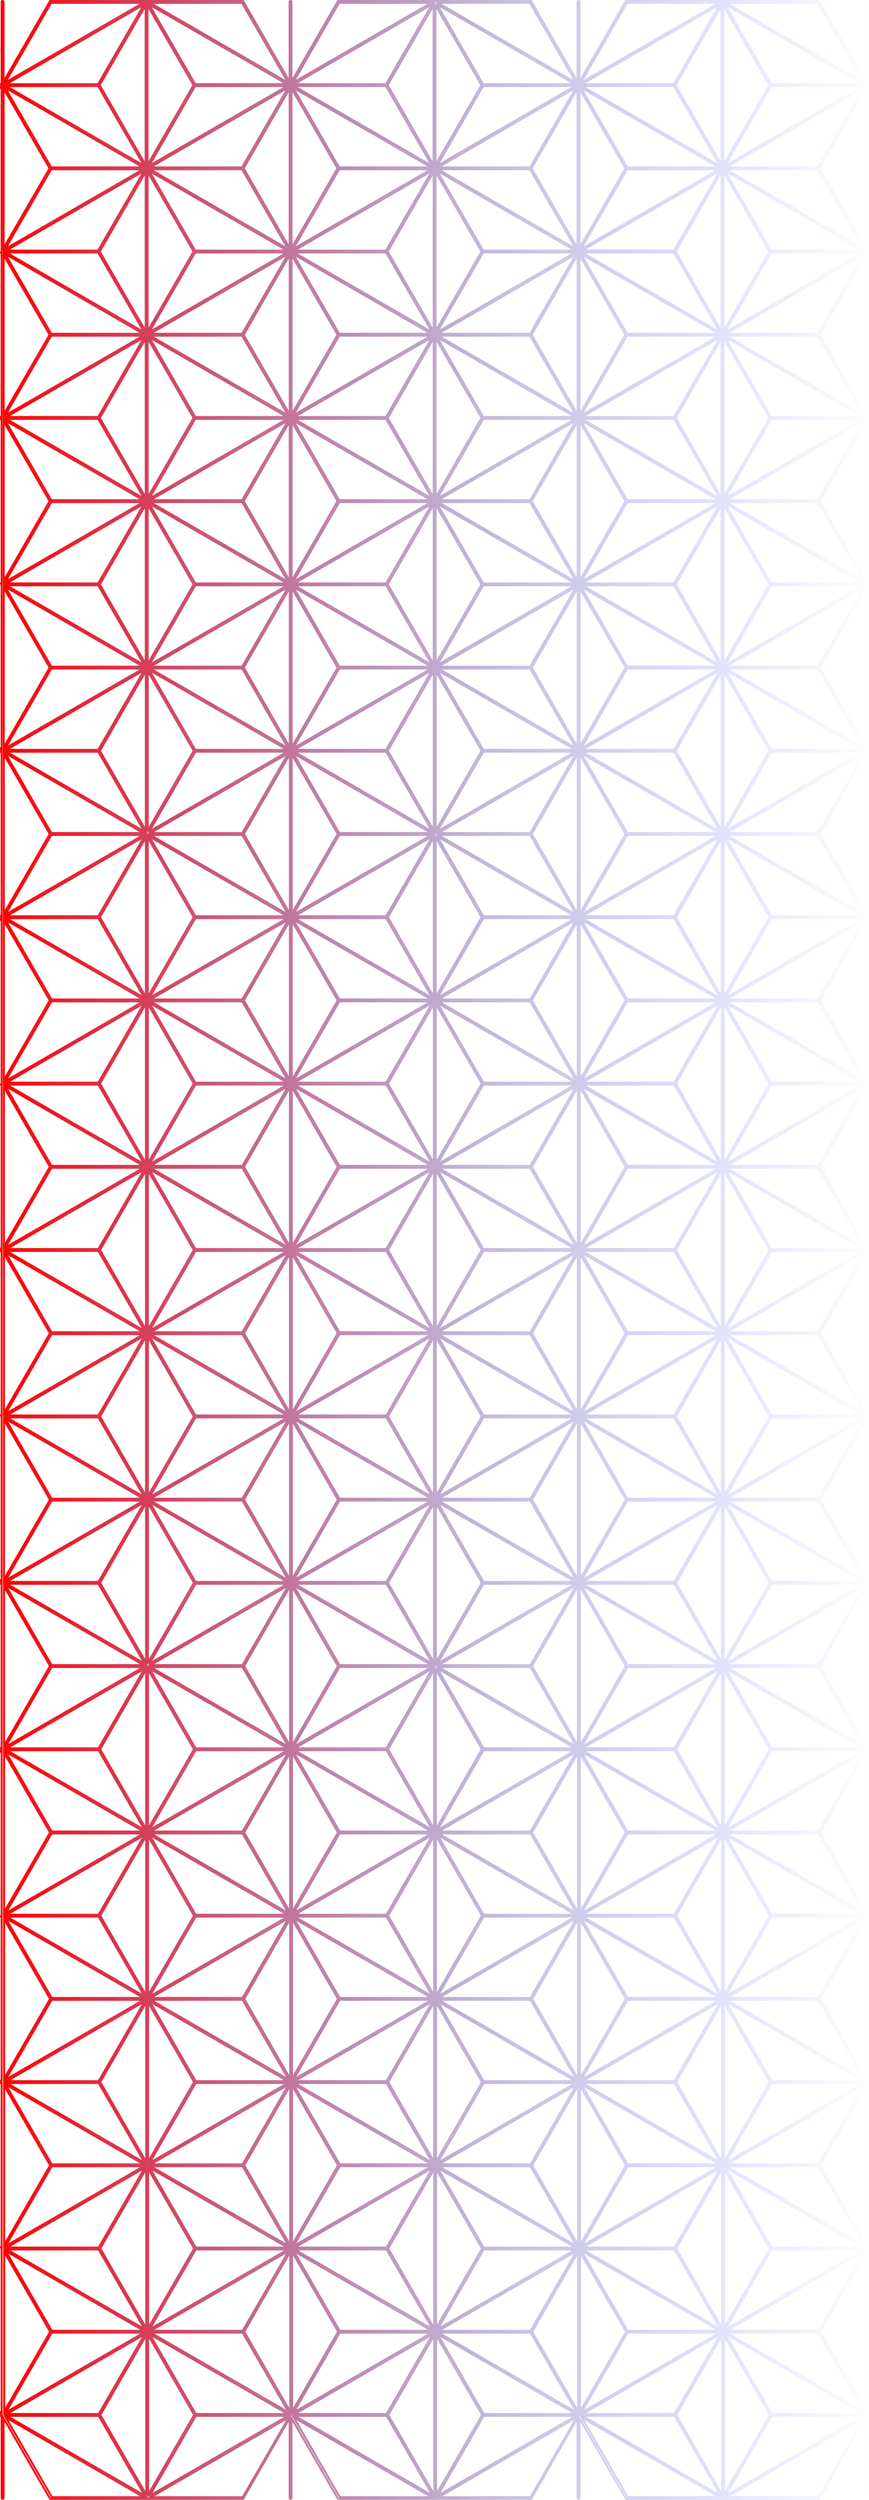 <?xml version="1.0" encoding="UTF-8" standalone="no"?>
<!-- Created with Inkscape (http://www.inkscape.org/) -->

<svg
   width="90.545mm"
   height="260.209mm"
   viewBox="0 0 90.545 260.209"
   version="1.1"
   id="svg1"
   inkscape:version="1.4 (86a8ad7, 2024-10-11)"
   sodipodi:docname="background.svg"
   xmlns:inkscape="http://www.inkscape.org/namespaces/inkscape"
   xmlns:sodipodi="http://sodipodi.sourceforge.net/DTD/sodipodi-0.dtd"
   xmlns:xlink="http://www.w3.org/1999/xlink"
   xmlns="http://www.w3.org/2000/svg"
   xmlns:svg="http://www.w3.org/2000/svg">
  <sodipodi:namedview
     id="namedview1"
     pagecolor="#202020"
     bordercolor="#000000"
     borderopacity="0.25"
     inkscape:showpageshadow="2"
     inkscape:pageopacity="0.0"
     inkscape:pagecheckerboard="false"
     inkscape:deskcolor="#d1d1d1"
     inkscape:document-units="mm"
     showgrid="false"
     showborder="true"
     showguides="true"
     inkscape:zoom="2.8284274"
     inkscape:cx="234.2291"
     inkscape:cy="110.83898"
     inkscape:window-width="1920"
     inkscape:window-height="974"
     inkscape:window-x="-11"
     inkscape:window-y="-11"
     inkscape:window-maximized="1"
     inkscape:current-layer="layer1">
    <inkscape:grid
       id="grid2"
       units="mm"
       originx="-323.194"
       originy="-136.477"
       spacingx="1"
       spacingy="1"
       empcolor="#0099e5"
       empopacity="0.302"
       color="#0099e5"
       opacity="0.149"
       empspacing="5"
       enabled="true"
       visible="false" />
  </sodipodi:namedview>
  <defs
     id="defs1">
    <linearGradient
       id="linearGradient14"
       inkscape:collect="always">
      <stop
         style="stop-color:#ff0000;stop-opacity:1;"
         offset="0"
         id="stop14" />
      <stop
         style="stop-color:#4a36a1;stop-opacity:0.303;"
         offset="0.599"
         id="stop1" />
      <stop
         style="stop-color:#0019ff;stop-opacity:0;"
         offset="1"
         id="stop16" />
    </linearGradient>
    <linearGradient
       id="swatch162"
       inkscape:swatch="solid"
       gradientTransform="matrix(0,0,0,0,280.321,270.845)">
      <stop
         style="stop-color:#000000;stop-opacity:1;"
         offset="0"
         id="stop163" />
    </linearGradient>
    <linearGradient
       inkscape:collect="always"
       xlink:href="#linearGradient14"
       id="linearGradient15"
       x1="322.92"
       y1="266.581"
       x2="414.013"
       y2="266.581"
       gradientUnits="userSpaceOnUse"
       spreadMethod="pad" />
  </defs>
  <g
     inkscape:label="Livello 1"
     inkscape:groupmode="layer"
     id="layer1"
     transform="translate(-323.194,-136.477)">
    <path
       d="m 338.466,136.477 -0.057,0.1 h -10 l -4.842,8.387 v -8.287 c -1.4e-4,-0.056 -0.046,-0.101 -0.102,-0.1 -0.055,1.4e-4 -0.1,0.045 -0.1,0.1 v 8.56 h -0.072 l 0.058,0.101 -0.158,0.272 0.172,-0.099 v 17.123 l -0.072,0.125 h 0.072 v 16.848 0.271 h -0.072 l 0.058,0.1 -0.058,0.101 h 0.072 v 0.274 16.845 h -0.072 l 0.072,0.124 v 0.149 0.201 l 5.1e-4,-0.001 v 16.775 l -0.172,-0.1 0.158,0.273 -0.058,0.1 h 0.072 v 8.561 8.56 h -0.072 l 0.058,0.101 -0.158,0.272 0.172,-0.099 v 17.123 l -0.072,0.125 h 0.072 v 16.848 0.271 h -0.072 l 0.058,0.1 -0.058,0.101 h 0.072 v 0.274 16.845 h -0.072 l 0.072,0.124 v 0.149 0.201 l 5.1e-4,-0.001 v 16.775 l -0.172,-0.1 0.158,0.273 -0.058,0.1 h 0.072 v 8.561 8.56 h -0.072 l 0.058,0.101 -0.158,0.272 0.172,-0.099 v 17.123 l -0.072,0.125 h 0.072 v 16.848 0.271 h -0.072 l 0.058,0.1 -0.058,0.101 h 0.072 v 0.274 16.845 h -0.072 l 0.072,0.124 v 0.149 0.201 l 5.1e-4,-0.001 v 16.775 l -0.172,-0.1 0.158,0.273 -0.058,0.1 h 0.072 v 8.561 c 1.4e-4,0.055 0.045,0.1 0.1,0.1 0.056,10e-4 0.102,-0.044 0.102,-0.1 v -8.287 l 4.842,8.387 h 9.684 0.316 l 0.057,0.099 0.057,-0.099 h 10.002 l 4.842,-8.387 v 8.287 a 0.1,0.1 0 0 0 0.1,0.1 0.1,0.1 0 0 0 0.101,-0.1 v -8.287 l 4.842,8.387 h 10 l 0.057,0.099 0.057,-0.099 h 0.316 9.686 l 4.842,-8.387 v 8.287 c 1.4e-4,0.055 0.044,0.099 0.099,0.1 0.056,10e-4 0.102,-0.044 0.102,-0.1 v -8.287 l 4.842,8.387 h 10 l 0.057,0.099 0.057,-0.099 h 0.316 9.686 l 4.842,-8.387 v 8.287 c 1.5e-4,0.055 0.045,0.1 0.1,0.1 0.056,7.1e-4 0.101,-0.044 0.101,-0.1 v -8.561 h 0.072 l -0.058,-0.1 0.158,-0.273 -0.172,0.099 v -17.122 l 0.072,-0.125 h -0.072 v -16.845 -0.274 h 0.072 l -0.058,-0.101 0.058,-0.1 h -0.072 v -0.271 -16.848 h 0.072 l -0.072,-0.125 v -17.123 l 0.172,0.099 -0.158,-0.272 0.058,-0.101 h -0.072 v -8.56 -8.561 h 0.072 l -0.058,-0.1 0.158,-0.273 -0.172,0.099 v -17.122 l 0.072,-0.125 h -0.072 v -16.845 -0.274 h 0.072 l -0.058,-0.101 0.058,-0.1 h -0.072 v -0.271 -16.848 h 0.072 l -0.072,-0.125 v -17.123 l 0.172,0.099 -0.158,-0.272 0.058,-0.101 h -0.072 v -8.56 -8.561 h 0.072 l -0.058,-0.1 0.158,-0.273 -0.172,0.099 v -17.122 l 0.072,-0.125 h -0.072 v -16.845 -0.274 h 0.072 l -0.058,-0.101 0.058,-0.1 h -0.072 v -0.271 -16.848 h 0.072 l -0.072,-0.125 v -17.123 l 0.172,0.099 -0.158,-0.272 0.058,-0.101 h -0.072 v -8.56 c -1.4e-4,-0.056 -0.046,-0.101 -0.101,-0.1 -0.055,1.4e-4 -0.1,0.045 -0.1,0.1 v 8.287 l -4.842,-8.387 h -9.686 -0.316 l -0.057,-0.1 -0.057,0.1 h -10 l -4.842,8.387 v -8.287 c -1.4e-4,-0.056 -0.046,-0.101 -0.102,-0.1 -0.055,1.4e-4 -0.1,0.045 -0.1,0.1 v 8.287 l -4.842,-8.387 H 368.522 l -0.056,-0.1 -0.057,0.1 h -0.316 -9.684 l -4.842,8.387 v -8.287 c -1.5e-4,-0.056 -0.046,-0.101 -0.101,-0.1 -0.055,1.4e-4 -0.1,0.045 -0.1,0.1 v 8.287 l -4.842,-8.387 h -9.685 -0.316 z m -9.942,0.301 h 9.568 l -14.352,8.285 z m 10.317,0 h 9.568 l 4.783,8.285 z m 19.684,0 h 9.568 l -14.354,8.285 z m 10.316,0 h 9.568 l 4.783,8.285 z m 19.684,0 h 9.568 l -14.354,8.285 z m 10.317,0 h 9.568 l 4.783,8.285 z m -30.102,0.172 4.806,2.775 9.547,5.512 h -9.566 l -4.787,-8.286 z m -30,5.2e-4 14.354,8.286 h -9.566 z m 60,0 14.354,8.286 h -9.566 z m -60.547,0.002 -4.785,8.285 h -9.566 z m 30,0 -4.785,8.285 h -9.567 z m 30,0 -4.785,8.285 h -9.566 z m -59.826,0.1 v 16.572 l -4.783,-8.287 z m 0.202,0 4.783,8.285 -4.783,8.287 z m 29.799,0 v 16.572 l -4.783,-8.287 z m 0.201,0 4.783,8.285 -4.783,8.287 z m 29.799,0 v 16.572 l -4.783,-8.287 z m 0.202,0 4.783,8.285 -4.783,8.287 z m -74.727,8.387 h 9.568 l 0.183,0.318 4.6,7.967 z m 19.684,0 h 9.568 l -14.352,8.285 z m 10.316,0 h 9.568 l 0.184,0.318 4.599,7.967 z m 19.684,0 h 9.568 l -14.352,8.285 z m 10.316,0 h 9.568 l 0.183,0.318 4.6,7.967 z m 19.684,0 h 9.568 l -14.352,8.285 z m -79.783,0.174 14.352,8.285 h -9.568 z m 29.451,0 -4.783,8.285 h -9.568 z m 0.549,0 14.352,8.285 h -9.568 z m 29.451,0 -4.783,8.285 h -9.568 z m 0.549,0 14.352,8.285 h -9.568 z m 29.451,0 -4.783,8.285 h -9.568 z m -89.625,0.1 4.783,8.285 -4.783,8.287 z m 29.799,0 v 16.572 l -4.783,-8.287 z m 0.201,0 4.783,8.285 -4.783,8.287 z m 29.799,0 v 16.572 l -4.784,-8.287 z m 0.201,0 4.783,8.285 -4.783,8.287 z m 29.799,0 v 16.572 l -4.783,-8.287 z m -84.842,8.387 h 9.568 l -14.352,8.285 z m 10.317,0 h 9.568 l 4.783,8.285 z m 19.684,0 h 9.568 l -14.352,8.285 z m 10.316,0 h 9.568 l 4.783,8.285 z m 19.684,0 h 9.568 l -14.352,8.285 z m 10.317,0 h 9.568 l 4.783,8.285 z m -60.648,0.174 -4.785,8.285 h -9.566 z m 0.549,0 14.352,8.285 h -9.566 -0.002 l -2.527,-4.375 z m 29.451,0 -4.785,8.285 h -9.567 z m 0.549,0 14.352,8.285 h -9.566 -0.002 l -2.527,-4.375 z m 29.451,0 -4.785,8.285 h -9.566 z m 0.549,0 14.352,8.285 h -9.566 -0.002 l -2.527,-4.375 z m -60.375,0.099 v 16.573 l -4.783,-8.287 0.183,-0.318 z m 0.202,0 4.783,8.285 -4.783,8.287 z m 29.799,0 v 16.573 l -4.783,-8.287 0.183,-0.318 z m 0.201,0 4.783,8.285 -4.783,8.287 z m 29.799,0 v 16.573 l -4.783,-8.287 0.184,-0.318 z m 0.202,0 4.783,8.285 -4.783,8.287 z m -74.726,8.387 h 9.567 l 4.783,8.285 -7.176,-4.142 z m 19.683,0 h 9.564 l -9.329,5.387 -5.021,2.898 z m 10.316,0 h 9.568 l 4.783,8.285 z m 19.684,0 h 9.563 l -10.342,5.972 -4.006,2.313 z m 10.316,0 h 9.568 l 4.783,8.285 z m 19.684,0 h 9.567 l -2.936,1.695 -11.416,6.59 z m -79.784,0.173 14.35,8.286 h -9.565 z m 29.452,5.1e-4 -4.783,8.285 h -9.568 z m 0.548,0 14.348,8.285 h -9.564 z m 29.452,0 -4.783,8.285 h -9.568 z m 0.548,0 14.348,8.285 h -9.564 z m 29.453,0 -4.784,8.285 h -9.568 l 6.863,-3.963 0.144,-0.083 z m -89.626,0.1 4.783,8.287 -0.183,0.318 -4.6,7.967 z m 29.799,0 v 16.572 l -4.783,-8.285 z m 0.201,0 4.783,8.287 -0.183,0.318 -4.6,7.967 z m 29.799,0 v 16.572 l -4.784,-8.285 z m 0.201,0 4.783,8.287 -0.183,0.318 -4.6,7.967 z m 29.799,0 v 16.572 l -4.783,-8.285 z m -84.842,8.387 h 0.002 9.566 l -14.352,8.285 z m 10.317,0 h 9.566 l 4.785,8.285 z m 19.684,0 h 0.002 9.566 l -14.352,8.285 z m 10.316,0 h 9.566 l 4.785,8.285 z m 19.684,0 h 0.002 9.566 l -14.352,8.285 z m 10.317,0 h 9.566 l 4.002,6.928 0.783,1.358 z m -60.648,0.174 -4.783,8.285 h -9.568 z m 60.549,0 14.352,8.285 h -9.568 z m -60,5.2e-4 14.352,8.285 h -9.568 z m 29.451,0 -4.783,8.285 h -9.568 z m 0.549,0 14.352,8.285 h -9.568 z m 29.451,0 -4.783,8.285 h -9.568 z m -59.826,0.099 v 16.572 l -4.783,-8.287 z m 0.202,0 4.783,8.285 -4.783,8.287 z m 29.799,0 v 16.573 l -4.783,-8.287 z m 0.201,0 4.783,8.285 -4.783,8.287 z m 29.799,0 v 16.573 l -4.783,-8.287 z m 0.202,0 4.783,8.285 -4.783,8.287 z m -74.727,8.387 h 9.568 l 4.783,8.285 z m 79.684,0 h 9.568 l -14.352,8.285 z m -60,5.2e-4 h 9.568 l -14.352,8.285 z m 10.316,0 h 9.568 l 4.783,8.285 z m 19.684,0 h 9.568 l -14.352,8.285 z m 10.316,0 h 9.568 l 4.783,8.285 z m -60.1,0.174 14.352,8.285 h -9.568 z m 29.451,0 -4.783,8.285 h -9.568 z m 0.549,0 14.352,8.285 h -9.568 z m 29.451,0 -4.783,8.285 h -9.568 z m 0.549,0 14.352,8.285 h -9.568 z m 29.451,0 -4.783,8.285 h -9.568 z m -89.625,0.1 4.783,8.287 -4.783,8.285 z m 29.799,0 v 16.572 l -4.783,-8.285 z m 0.201,0 4.783,8.287 -4.783,8.285 z m 29.799,0 v 16.572 l -4.784,-8.285 z m 0.201,0 4.783,8.287 -4.783,8.285 z m 29.799,0 v 16.572 l -4.783,-8.285 z m -84.84,8.387 h 9.566 l -14.354,8.285 z m 10.315,0 h 9.566 l 4.786,8.286 -2.983,-1.722 z m 19.686,0 h 9.566 l -14.354,8.287 z m 10.314,0 h 9.566 l 4.787,8.286 -1.321,-0.763 -0.489,-0.283 z m 19.686,0 h 9.566 l -14.354,8.287 z m 10.315,0 h 9.566 l 4.787,8.285 z m -60.102,0.172 14.354,8.287 h -0.002 -9.567 l -4.783,-8.284 14.35,8.284 z m 30,0 14.353,8.287 h -0.001 -9.567 l -4.784,-8.285 14.351,8.285 z m 30,0.001 5.115,2.953 9.238,5.334 h -9.568 z m -60.547,0.001 -4.783,8.285 h -9.568 z m 30,0 -4.783,8.285 h -9.568 z m 30,0 -4.783,8.285 h -9.568 z m -59.826,0.1 v 16.572 l -4.783,-8.285 z m 0.202,0 4.783,8.287 -0.184,0.318 -4.599,7.966 z m 29.799,0 v 16.572 l -4.783,-8.285 z m 0.201,0 4.783,8.287 -0.183,0.318 -4.6,7.966 z m 29.799,0 v 16.572 l -4.783,-8.285 z m 0.202,0 4.783,8.287 -0.184,0.318 -4.599,7.966 z m -74.727,8.387 h 9.566 l 4.785,8.285 z m 19.684,0 h 0.002 9.566 l -14.352,8.285 z m 10.316,0 h 9.567 l 4.785,8.285 z m 19.684,0 h 0.002 9.566 l -14.351,8.285 z m 10.316,0 h 9.566 l 4.785,8.285 z m 19.684,0 h 0.002 9.566 l -14.352,8.285 z m -79.783,0.174 14.354,8.287 h -9.57 z m 29.451,0 -4.783,8.287 h -9.57 z m 0.549,0 14.353,8.287 h -9.57 z m 29.451,0 -4.783,8.287 h -9.57 z m 0.549,0 14.354,8.287 h -9.57 z m 29.451,0 -4.783,8.287 h -9.57 z m -89.625,0.1 4.785,8.287 -4.785,8.287 z m 29.799,0 v 16.574 l -4.785,-8.287 z m 0.201,0 4.785,8.287 -4.785,8.287 z m 29.799,0 v 16.574 l -4.785,-8.287 z m 0.201,0 4.785,8.287 -4.785,8.287 z m 29.799,0 v 16.574 l -4.785,-8.287 z m -84.842,8.387 h 9.568 l -14.352,8.285 z m 10.317,0 h 9.568 l 4.783,8.285 z m 19.684,0 h 9.568 l -14.352,8.285 z m 10.316,0 h 9.568 l 4.783,8.285 z m 19.684,0 h 9.568 l -14.352,8.285 z m 10.317,0 h 9.568 l 4.783,8.285 z m -60.648,0.174 -4.785,8.287 h -9.568 z m 0.549,0 14.354,8.287 h -9.568 -0.002 l -2.518,-4.364 z m 29.451,0 -4.785,8.287 h -9.568 z m 0.549,0 14.354,8.287 h -9.568 -0.002 l -2.517,-4.364 z m 29.451,0 -4.785,8.287 h -9.568 z m 0.549,0 14.354,8.287 h -9.568 -0.002 l -2.518,-4.364 z m -60.375,0.1 v 16.572 l -4.783,-8.285 4.092,-7.087 z m 0.202,0 0.691,1.199 4.092,7.087 -4.783,8.285 z m 29.799,0 v 16.572 l -4.783,-8.285 4.092,-7.087 z m 0.201,0 0.691,1.199 4.092,7.087 -4.783,8.285 z m 29.799,0 v 16.572 l -4.783,-8.285 4.092,-7.087 z m 0.202,0 0.691,1.199 4.092,7.087 -4.783,8.285 z m -74.727,8.387 h 9.566 l 4.787,8.287 z m 19.686,0 h 9.566 l -11.651,6.727 -2.703,1.561 v -5.1e-4 z m 10.314,0 h 9.567 l 4.787,8.287 z m 19.686,0 h 9.566 l -12.241,7.068 -2.112,1.219 z m 10.315,0 h 9.566 l 4.787,8.287 z m 19.686,0 h 9.566 l -14.354,8.287 z m -79.785,0.174 14.354,8.287 h -9.57 z m 29.451,0 -4.783,8.287 h -9.57 z m 0.547,0 14.355,8.287 h -0.002 -9.568 z m 29.453,0 -4.783,8.287 h -9.57 z m 0.547,0 14.356,8.287 h -9.57 z m 29.453,0 -4.783,8.287 h -9.57 z m -89.625,0.099 4.784,8.287 -4.784,8.287 v -8.287 z m 29.799,0 v 8.287 8.287 l -4.784,-8.286 z m 0.201,0 4.785,8.287 -4.785,8.287 v -8.287 z m 29.799,0 v 8.287 c 0,1.5e-4 0,3.8e-4 0,5.2e-4 0,1.4e-4 -5.2e-4,-1.4e-4 -5.2e-4,0 v 8.287 l -4.784,-8.287 z m 0.201,0 4.784,8.287 -4.784,8.287 v -8.287 z m 29.799,0 v 8.287 8.287 l -4.784,-8.287 z m -84.842,8.389 h 9.568 l -14.352,8.285 z m 10.317,0 h 9.568 l 4.783,8.285 z m 19.684,0 h 9.568 l -14.354,8.285 z m 10.316,0 h 9.568 l 4.783,8.285 z m 19.684,0 h 9.568 l -14.354,8.285 z m 10.317,0 h 9.568 l 4.783,8.285 z m -30.102,0.172 4.806,2.775 9.547,5.512 h -9.566 l -4.787,-8.286 z m -30,5.2e-4 14.354,8.286 h -9.566 z m 60,0 14.354,8.286 h -9.566 z m -60.547,0.002 -4.785,8.285 h -9.566 z m 30,0 -4.785,8.285 h -9.567 z m 30,0 -4.785,8.285 h -9.566 z m -59.826,0.1 v 16.572 l -4.783,-8.287 z m 0.202,0 4.783,8.285 -4.783,8.287 z m 29.799,0 v 16.572 l -4.783,-8.287 z m 0.201,0 4.783,8.285 -4.783,8.287 z m 29.799,0 v 16.572 l -4.783,-8.287 z m 0.202,0 4.783,8.285 -4.783,8.287 z m -74.727,8.387 h 9.568 l 0.183,0.318 4.6,7.967 z m 19.684,0 h 9.568 l -14.352,8.285 z m 10.316,0 h 9.568 l 0.184,0.318 4.599,7.967 z m 19.684,0 h 9.568 l -14.352,8.285 z m 10.316,0 h 9.568 l 0.183,0.318 4.6,7.967 z m 19.684,0 h 9.568 l -14.352,8.285 z m -79.783,0.174 14.352,8.285 h -9.568 z m 29.451,0 -4.783,8.285 h -9.568 z m 0.549,0 14.352,8.285 h -9.568 z m 29.451,0 -4.783,8.285 h -9.568 z m 0.549,0 14.352,8.285 h -9.568 z m 29.451,0 -4.783,8.285 h -9.568 z m -89.625,0.1 4.783,8.285 -4.783,8.287 z m 29.799,0 v 16.572 l -4.783,-8.287 z m 0.201,0 4.783,8.285 -4.783,8.287 z m 29.799,0 v 16.572 l -4.784,-8.287 z m 0.201,0 4.783,8.285 -4.783,8.287 z m 29.799,0 v 16.572 l -4.783,-8.287 z m -84.842,8.387 h 9.568 l -14.352,8.285 z m 10.317,0 h 9.568 l 4.783,8.285 z m 19.684,0 h 9.568 l -14.352,8.285 z m 10.316,0 h 9.568 l 4.783,8.285 z m 19.684,0 h 9.568 l -14.352,8.285 z m 10.317,0 h 9.568 l 4.783,8.285 z m -60.648,0.174 -4.785,8.285 h -9.566 z m 0.549,0 14.352,8.285 h -9.566 -0.002 l -2.527,-4.375 z m 29.451,0 -4.785,8.285 h -9.567 z m 0.549,0 14.352,8.285 h -9.566 -0.002 l -2.527,-4.375 z m 29.451,0 -4.785,8.285 h -9.566 z m 0.549,0 14.352,8.285 h -9.566 -0.002 l -2.527,-4.375 z m -60.375,0.099 v 16.573 l -4.783,-8.287 0.183,-0.318 z m 0.202,0 4.783,8.285 -4.783,8.287 z m 29.799,0 v 16.573 l -4.783,-8.287 0.183,-0.318 z m 0.201,0 4.783,8.285 -4.783,8.287 z m 29.799,0 v 16.573 l -4.783,-8.287 0.184,-0.318 z m 0.202,0 4.783,8.285 -4.783,8.287 z m -74.726,8.387 h 9.567 l 4.783,8.285 -7.176,-4.142 z m 19.683,0 h 9.564 l -9.329,5.387 -5.021,2.898 z m 10.316,0 h 9.568 l 4.783,8.285 z m 19.684,0 h 9.563 l -10.342,5.972 -4.006,2.313 z m 10.316,0 h 9.568 l 4.783,8.285 z m 19.684,0 h 9.567 l -2.936,1.695 -11.416,6.59 z m -79.784,0.173 14.35,8.286 h -9.565 z m 29.452,5.1e-4 -4.783,8.285 h -9.568 z m 0.548,0 14.348,8.285 h -9.564 z m 29.452,0 -4.783,8.285 h -9.568 z m 0.548,0 14.348,8.285 h -9.564 z m 29.453,0 -4.784,8.285 h -9.568 l 6.863,-3.963 0.144,-0.083 z m -89.626,0.1 4.783,8.287 -0.183,0.318 -4.6,7.967 z m 29.799,0 v 16.572 l -4.783,-8.285 z m 0.201,0 4.783,8.287 -0.183,0.318 -4.6,7.967 z m 29.799,0 v 16.572 l -4.784,-8.285 z m 0.201,0 4.783,8.287 -0.183,0.318 -4.6,7.967 z m 29.799,0 v 16.572 l -4.783,-8.285 z m -84.842,8.387 h 0.002 9.566 l -14.352,8.285 z m 10.317,0 h 9.566 l 4.785,8.285 z m 19.684,0 h 0.002 9.566 l -14.352,8.285 z m 10.316,0 h 9.566 l 4.785,8.285 z m 19.684,0 h 0.002 9.566 l -14.352,8.285 z m 10.317,0 h 9.566 l 4.002,6.928 0.783,1.358 z m -60.648,0.174 -4.783,8.285 h -9.568 z m 60.549,0 14.352,8.285 h -9.568 z m -60,5.2e-4 14.352,8.285 h -9.568 z m 29.451,0 -4.783,8.285 h -9.568 z m 0.549,0 14.352,8.285 h -9.568 z m 29.451,0 -4.783,8.285 h -9.568 z m -59.826,0.099 v 16.572 l -4.783,-8.287 z m 0.202,0 4.783,8.285 -4.783,8.287 z m 29.799,0 v 16.573 l -4.783,-8.287 z m 0.201,0 4.783,8.285 -4.783,8.287 z m 29.799,0 v 16.573 l -4.783,-8.287 z m 0.202,0 4.783,8.285 -4.783,8.287 z m -74.727,8.387 h 9.568 l 4.783,8.285 z m 79.684,0 h 9.568 l -14.352,8.285 z m -60,5.2e-4 h 9.568 l -14.352,8.285 z m 10.316,0 h 9.568 l 4.783,8.285 z m 19.684,0 h 9.568 l -14.352,8.285 z m 10.316,0 h 9.568 l 4.783,8.285 z m -60.1,0.174 14.352,8.285 h -9.568 z m 29.451,0 -4.783,8.285 h -9.568 z m 0.549,0 14.352,8.285 h -9.568 z m 29.451,0 -4.783,8.285 h -9.568 z m 0.549,0 14.352,8.285 h -9.568 z m 29.451,0 -4.783,8.285 h -9.568 z m -89.625,0.1 4.783,8.287 -4.783,8.285 z m 29.799,0 v 16.572 l -4.783,-8.285 z m 0.201,0 4.783,8.287 -4.783,8.285 z m 29.799,0 v 16.572 l -4.784,-8.285 z m 0.201,0 4.783,8.287 -4.783,8.285 z m 29.799,0 v 16.572 l -4.783,-8.285 z m -84.84,8.387 h 9.566 l -14.354,8.285 z m 10.315,0 h 9.566 l 4.786,8.286 -2.983,-1.722 z m 19.686,0 h 9.566 l -14.354,8.287 z m 10.314,0 h 9.566 l 4.787,8.286 -1.321,-0.763 -0.489,-0.283 z m 19.686,0 h 9.566 l -14.354,8.287 z m 10.315,0 h 9.566 l 4.787,8.285 z m -60.102,0.172 14.354,8.287 h -0.002 -9.567 l -4.783,-8.284 14.35,8.284 z m 30,0 14.353,8.287 h -0.001 -9.567 l -4.784,-8.285 14.351,8.285 z m 30,0.001 5.115,2.953 9.238,5.334 h -9.568 z m -60.547,0.001 -4.783,8.285 h -9.568 z m 30,0 -4.783,8.285 h -9.568 z m 30,0 -4.783,8.285 h -9.568 z m -59.826,0.1 v 16.572 l -4.783,-8.285 z m 0.202,0 4.783,8.287 -0.184,0.318 -4.599,7.966 z m 29.799,0 v 16.572 l -4.783,-8.285 z m 0.201,0 4.783,8.287 -0.183,0.318 -4.6,7.966 z m 29.799,0 v 16.572 l -4.783,-8.285 z m 0.202,0 4.783,8.287 -0.184,0.318 -4.599,7.966 z m -74.727,8.387 h 9.566 l 4.785,8.285 z m 19.684,0 h 0.002 9.566 l -14.352,8.285 z m 10.316,0 h 9.567 l 4.785,8.285 z m 19.684,0 h 0.002 9.566 l -14.351,8.285 z m 10.316,0 h 9.566 l 4.785,8.285 z m 19.684,0 h 0.002 9.566 l -14.352,8.285 z m -79.783,0.174 14.354,8.287 h -9.57 z m 29.451,0 -4.783,8.287 h -9.57 z m 0.549,0 14.353,8.287 h -9.57 z m 29.451,0 -4.783,8.287 h -9.57 z m 0.549,0 14.354,8.287 h -9.57 z m 29.451,0 -4.783,8.287 h -9.57 z m -89.625,0.1 4.785,8.287 -4.785,8.287 z m 29.799,0 v 16.574 l -4.785,-8.287 z m 0.201,0 4.785,8.287 -4.785,8.287 z m 29.799,0 v 16.574 l -4.785,-8.287 z m 0.201,0 4.785,8.287 -4.785,8.287 z m 29.799,0 v 16.574 l -4.785,-8.287 z m -84.842,8.387 h 9.568 l -14.352,8.285 z m 10.317,0 h 9.568 l 4.783,8.285 z m 19.684,0 h 9.568 l -14.352,8.285 z m 10.316,0 h 9.568 l 4.783,8.285 z m 19.684,0 h 9.568 l -14.352,8.285 z m 10.317,0 h 9.568 l 4.783,8.285 z m -60.648,0.174 -4.785,8.287 h -9.568 z m 0.549,0 14.354,8.287 h -9.568 -0.002 l -2.518,-4.364 z m 29.451,0 -4.785,8.287 h -9.568 z m 0.549,0 14.354,8.287 h -9.568 -0.002 l -2.517,-4.364 z m 29.451,0 -4.785,8.287 h -9.568 z m 0.549,0 14.354,8.287 h -9.568 -0.002 l -2.518,-4.364 z m -60.375,0.1 v 16.572 l -4.783,-8.285 4.092,-7.087 z m 0.202,0 0.691,1.199 4.092,7.087 -4.783,8.285 z m 29.799,0 v 16.572 l -4.783,-8.285 4.092,-7.087 z m 0.201,0 0.691,1.199 4.092,7.087 -4.783,8.285 z m 29.799,0 v 16.572 l -4.783,-8.285 4.092,-7.087 z m 0.202,0 0.691,1.199 4.092,7.087 -4.783,8.285 z m -74.727,8.387 h 9.566 l 4.787,8.287 z m 19.686,0 h 9.566 l -11.651,6.727 -2.703,1.561 v -5.2e-4 z m 10.314,0 h 9.567 l 4.787,8.287 z m 19.686,0 h 9.566 l -12.241,7.068 -2.112,1.219 z m 10.315,0 h 9.566 l 4.787,8.287 z m 19.686,0 h 9.566 l -14.354,8.287 z m -79.785,0.174 14.354,8.287 h -9.57 z m 29.451,0 -4.783,8.287 h -9.57 z m 0.547,0 14.355,8.287 h -0.002 -9.568 z m 29.453,0 -4.783,8.287 h -9.57 z m 0.547,0 14.356,8.287 h -9.57 z m 29.453,0 -4.783,8.287 h -9.57 z m -89.625,0.099 4.784,8.287 -4.784,8.287 v -8.287 z m 29.799,0 v 8.287 8.287 l -4.784,-8.286 z m 0.201,0 4.785,8.287 -4.785,8.287 v -8.287 z m 29.799,0 v 8.287 c 0,1.5e-4 0,3.8e-4 0,5.2e-4 0,1.4e-4 -5.2e-4,-1.4e-4 -5.2e-4,0 v 8.287 l -4.784,-8.287 z m 0.201,0 4.784,8.287 -4.784,8.287 v -8.287 z m 29.799,0 v 8.287 8.287 l -4.784,-8.287 z m -84.842,8.389 h 9.568 l -14.352,8.285 z m 10.317,0 h 9.568 l 4.783,8.285 z m 19.684,0 h 9.568 l -14.354,8.285 z m 10.316,0 h 9.568 l 4.783,8.285 z m 19.684,0 h 9.568 l -14.354,8.285 z m 10.317,0 h 9.568 l 4.783,8.285 z m -30.102,0.172 4.806,2.775 9.547,5.512 h -9.566 l -4.787,-8.286 z m -30,5.1e-4 14.354,8.286 h -9.566 z m 60,0 14.354,8.286 h -9.566 z m -60.547,0.002 -4.785,8.285 h -9.566 z m 30,0 -4.785,8.285 h -9.567 z m 30,0 -4.785,8.285 h -9.566 z m -59.826,0.1 v 16.572 l -4.783,-8.287 z m 0.202,0 4.783,8.285 -4.783,8.287 z m 29.799,0 v 16.572 l -4.783,-8.287 z m 0.201,0 4.783,8.285 -4.783,8.287 z m 29.799,0 v 16.572 l -4.783,-8.287 z m 0.202,0 4.783,8.285 -4.783,8.287 z m -74.727,8.387 h 9.568 l 0.183,0.318 4.6,7.967 z m 19.684,0 h 9.568 l -14.352,8.285 z m 10.316,0 h 9.568 l 0.184,0.318 4.599,7.967 z m 19.684,0 h 9.568 l -14.352,8.285 z m 10.316,0 h 9.568 l 0.183,0.318 4.6,7.967 z m 19.684,0 h 9.568 l -14.352,8.285 z m -79.783,0.174 14.352,8.285 h -9.568 z m 29.451,0 -4.783,8.285 h -9.568 z m 0.549,0 14.352,8.285 h -9.568 z m 29.451,0 -4.783,8.285 h -9.568 z m 0.549,0 14.352,8.285 h -9.568 z m 29.451,0 -4.783,8.285 h -9.568 z m -89.625,0.1 4.783,8.285 -4.783,8.287 z m 29.799,0 v 16.572 l -4.783,-8.287 z m 0.201,0 4.783,8.285 -4.783,8.287 z m 29.799,0 v 16.572 l -4.784,-8.287 z m 0.201,0 4.783,8.285 -4.783,8.287 z m 29.799,0 v 16.572 l -4.783,-8.287 z m -84.842,8.387 h 9.568 l -14.352,8.285 z m 10.317,0 h 9.568 l 4.783,8.285 z m 19.684,0 h 9.568 l -14.352,8.285 z m 10.316,0 h 9.568 l 4.783,8.285 z m 19.684,0 h 9.568 l -14.352,8.285 z m 10.317,0 h 9.568 l 4.783,8.285 z m -60.648,0.174 -4.785,8.285 h -9.566 z m 0.549,0 14.352,8.285 h -9.566 -0.002 l -2.527,-4.375 z m 29.451,0 -4.785,8.285 h -9.567 z m 0.549,0 14.352,8.285 h -9.566 -0.002 l -2.527,-4.375 z m 29.451,0 -4.785,8.285 h -9.566 z m 0.549,0 14.352,8.285 h -9.566 -0.002 l -2.527,-4.375 z m -60.375,0.099 v 16.573 l -4.783,-8.287 0.183,-0.318 z m 0.202,0 4.783,8.285 -4.783,8.287 z m 29.799,0 v 16.573 l -4.783,-8.287 0.183,-0.318 z m 0.201,0 4.783,8.285 -4.783,8.287 z m 29.799,0 v 16.573 l -4.783,-8.287 0.184,-0.318 z m 0.202,0 4.783,8.285 -4.783,8.287 z m -74.726,8.387 h 9.567 l 4.783,8.285 -7.176,-4.142 z m 19.683,0 h 9.564 l -9.329,5.387 -5.021,2.898 z m 10.316,0 h 9.568 l 4.783,8.285 z m 19.684,0 h 9.563 l -10.342,5.972 -4.006,2.313 z m 10.316,0 h 9.568 l 4.783,8.285 z m 19.684,0 h 9.567 l -2.936,1.695 -11.416,6.59 z m -79.784,0.173 14.35,8.286 h -9.565 z m 29.452,5.2e-4 -4.783,8.285 h -9.568 z m 0.548,0 14.348,8.285 h -9.564 z m 29.452,0 -4.783,8.285 h -9.568 z m 0.548,0 14.348,8.285 h -9.564 z m 29.453,0 -4.784,8.285 h -9.568 l 6.863,-3.963 0.144,-0.083 z m -89.626,0.1 4.783,8.287 -0.183,0.318 -4.6,7.967 z m 29.799,0 v 16.572 l -4.783,-8.285 z m 0.201,0 4.783,8.287 -0.183,0.318 -4.6,7.967 z m 29.799,0 v 16.572 l -4.784,-8.285 z m 0.201,0 4.783,8.287 -0.183,0.318 -4.6,7.967 z m 29.799,0 v 16.572 l -4.783,-8.285 z m -84.842,8.387 h 0.002 9.566 l -14.352,8.285 z m 10.317,0 h 9.566 l 4.785,8.285 z m 19.684,0 h 0.002 9.566 l -14.352,8.285 z m 10.316,0 h 9.566 l 4.785,8.285 z m 19.684,0 h 0.002 9.566 l -14.352,8.285 z m 10.317,0 h 9.566 l 4.002,6.928 0.783,1.358 z m -60.648,0.174 -4.783,8.285 h -9.568 z m 60.549,0 14.352,8.285 h -9.568 z m -60,5.1e-4 14.352,8.285 h -9.568 z m 29.451,0 -4.783,8.285 h -9.568 z m 0.549,0 14.352,8.285 h -9.568 z m 29.451,0 -4.783,8.285 h -9.568 z m -59.826,0.099 v 16.572 l -4.783,-8.287 z m 0.202,0 4.783,8.285 -4.783,8.287 z m 29.799,0 v 16.573 l -4.783,-8.287 z m 0.201,0 4.783,8.285 -4.783,8.287 z m 29.799,0 v 16.573 l -4.783,-8.287 z m 0.202,0 4.783,8.285 -4.783,8.287 z m -74.727,8.387 h 9.568 l 4.783,8.285 z m 79.684,0 h 9.568 l -14.352,8.285 z m -60,5.2e-4 h 9.568 l -14.352,8.285 z m 10.316,0 h 9.568 l 4.783,8.285 z m 19.684,0 h 9.568 l -14.352,8.285 z m 10.316,0 h 9.568 l 4.783,8.285 z m -60.1,0.174 14.352,8.285 h -9.568 z m 29.451,0 -4.783,8.285 h -9.568 z m 0.549,0 14.352,8.285 h -9.568 z m 29.451,0 -4.783,8.285 h -9.568 z m 0.549,0 14.352,8.285 h -9.568 z m 29.451,0 -4.783,8.285 h -9.568 z m -89.625,0.1 4.783,8.287 -4.783,8.285 z m 29.799,0 v 16.572 l -4.783,-8.285 z m 0.201,0 4.783,8.287 -4.783,8.285 z m 29.799,0 v 16.572 l -4.784,-8.285 z m 0.201,0 4.783,8.287 -4.783,8.285 z m 29.799,0 v 16.572 l -4.783,-8.285 z m -84.84,8.387 h 9.566 l -14.354,8.285 z m 10.315,0 h 9.566 l 4.786,8.286 -2.983,-1.722 z m 19.686,0 h 9.566 l -14.354,8.287 z m 10.314,0 h 9.566 l 4.787,8.286 -1.321,-0.763 -0.489,-0.283 z m 19.686,0 h 9.566 l -14.354,8.287 z m 10.315,0 h 9.566 l 4.787,8.285 z m -60.102,0.172 14.354,8.287 h -0.002 -9.567 l -4.783,-8.284 14.35,8.284 z m 30,0 14.353,8.287 h -0.001 -9.567 l -4.784,-8.285 14.351,8.285 z m 30,0.001 5.115,2.953 9.238,5.334 h -9.568 z m -60.547,0.001 -4.783,8.285 h -9.568 z m 30,0 -4.783,8.285 h -9.568 z m 30,0 -4.783,8.285 h -9.568 z m -59.826,0.1 v 16.572 l -4.783,-8.285 z m 0.202,0 4.783,8.287 -0.184,0.318 -4.599,7.966 z m 29.799,0 v 16.572 l -4.783,-8.285 z m 0.201,0 4.783,8.287 -0.183,0.318 -4.6,7.966 z m 29.799,0 v 16.572 l -4.783,-8.285 z m 0.202,0 4.783,8.287 -0.184,0.318 -4.599,7.966 z m -74.727,8.387 h 9.566 l 4.785,8.285 z m 19.684,0 h 0.002 9.566 l -14.352,8.285 z m 10.316,0 h 9.567 l 4.785,8.285 z m 19.684,0 h 0.002 9.566 l -14.351,8.285 z m 10.316,0 h 9.566 l 4.785,8.285 z m 19.684,0 h 0.002 9.566 l -14.352,8.285 z m -79.783,0.174 14.354,8.287 h -9.57 z m 29.451,0 -4.783,8.287 h -9.57 z m 0.549,0 14.353,8.287 h -9.57 z m 29.451,0 -4.783,8.287 h -9.57 z m 0.549,0 14.354,8.287 h -9.57 z m 29.451,0 -4.783,8.287 h -9.57 z m -89.625,0.1 4.785,8.287 -4.785,8.287 z m 29.799,0 v 16.574 l -4.785,-8.287 z m 0.201,0 4.785,8.287 -4.785,8.287 z m 29.799,0 v 16.574 l -4.785,-8.287 z m 0.201,0 4.785,8.287 -4.785,8.287 z m 29.799,0 v 16.574 l -4.785,-8.287 z m -84.842,8.387 h 9.568 l -14.352,8.285 z m 10.317,0 h 9.568 l 4.783,8.285 z m 19.684,0 h 9.568 l -14.352,8.285 z m 10.316,0 h 9.568 l 4.783,8.285 z m 19.684,0 h 9.568 l -14.352,8.285 z m 10.317,0 h 9.568 l 4.783,8.285 z m -60.648,0.174 -4.785,8.287 h -9.568 z m 0.549,0 14.354,8.287 h -9.568 -0.002 l -2.518,-4.364 z m 29.451,0 -4.785,8.287 h -9.568 z m 0.549,0 14.354,8.287 h -9.568 -0.002 l -2.517,-4.364 z m 29.451,0 -4.785,8.287 h -9.568 z m 0.549,0 14.354,8.287 h -9.568 -0.002 l -2.518,-4.364 z m -60.375,0.1 v 16.572 l -4.783,-8.285 4.092,-7.087 z m 0.202,0 0.691,1.199 4.092,7.087 -4.783,8.285 z m 29.799,0 v 16.572 l -4.783,-8.285 4.092,-7.087 z m 0.201,0 0.691,1.199 4.092,7.087 -4.783,8.285 z m 29.799,0 v 16.572 l -4.783,-8.285 4.092,-7.087 z m 0.202,0 0.691,1.199 4.092,7.087 -4.783,8.285 z m -74.727,8.387 h 9.566 l 4.787,8.287 z m 19.686,0 h 9.566 l -11.651,6.727 -2.703,1.561 v -5.2e-4 z m 10.314,0 h 9.567 l 4.787,8.287 z m 19.686,0 h 9.566 l -12.241,7.068 -2.112,1.219 z m 10.315,0 h 9.566 l 4.787,8.287 z m 19.686,0 h 9.566 l -14.354,8.287 z m -79.785,0.174 14.354,8.287 h -9.57 z m 29.451,0 -4.783,8.287 h -9.57 z m 0.547,0 14.355,8.287 h -9.57 z m 29.453,0 -4.783,8.287 h -9.57 z m 0.547,0 14.356,8.287 h -9.57 z m 29.453,0 -4.783,8.287 h -9.57 z"
       style="baseline-shift:baseline;display:inline;overflow:visible;fill:none;enable-background:accumulate;stop-color:#000000;stop-opacity:1;stroke:url(#linearGradient15);stroke-width:0.2;stroke-dasharray:none;stroke-opacity:1"
       id="path1" />
  </g>
</svg>
